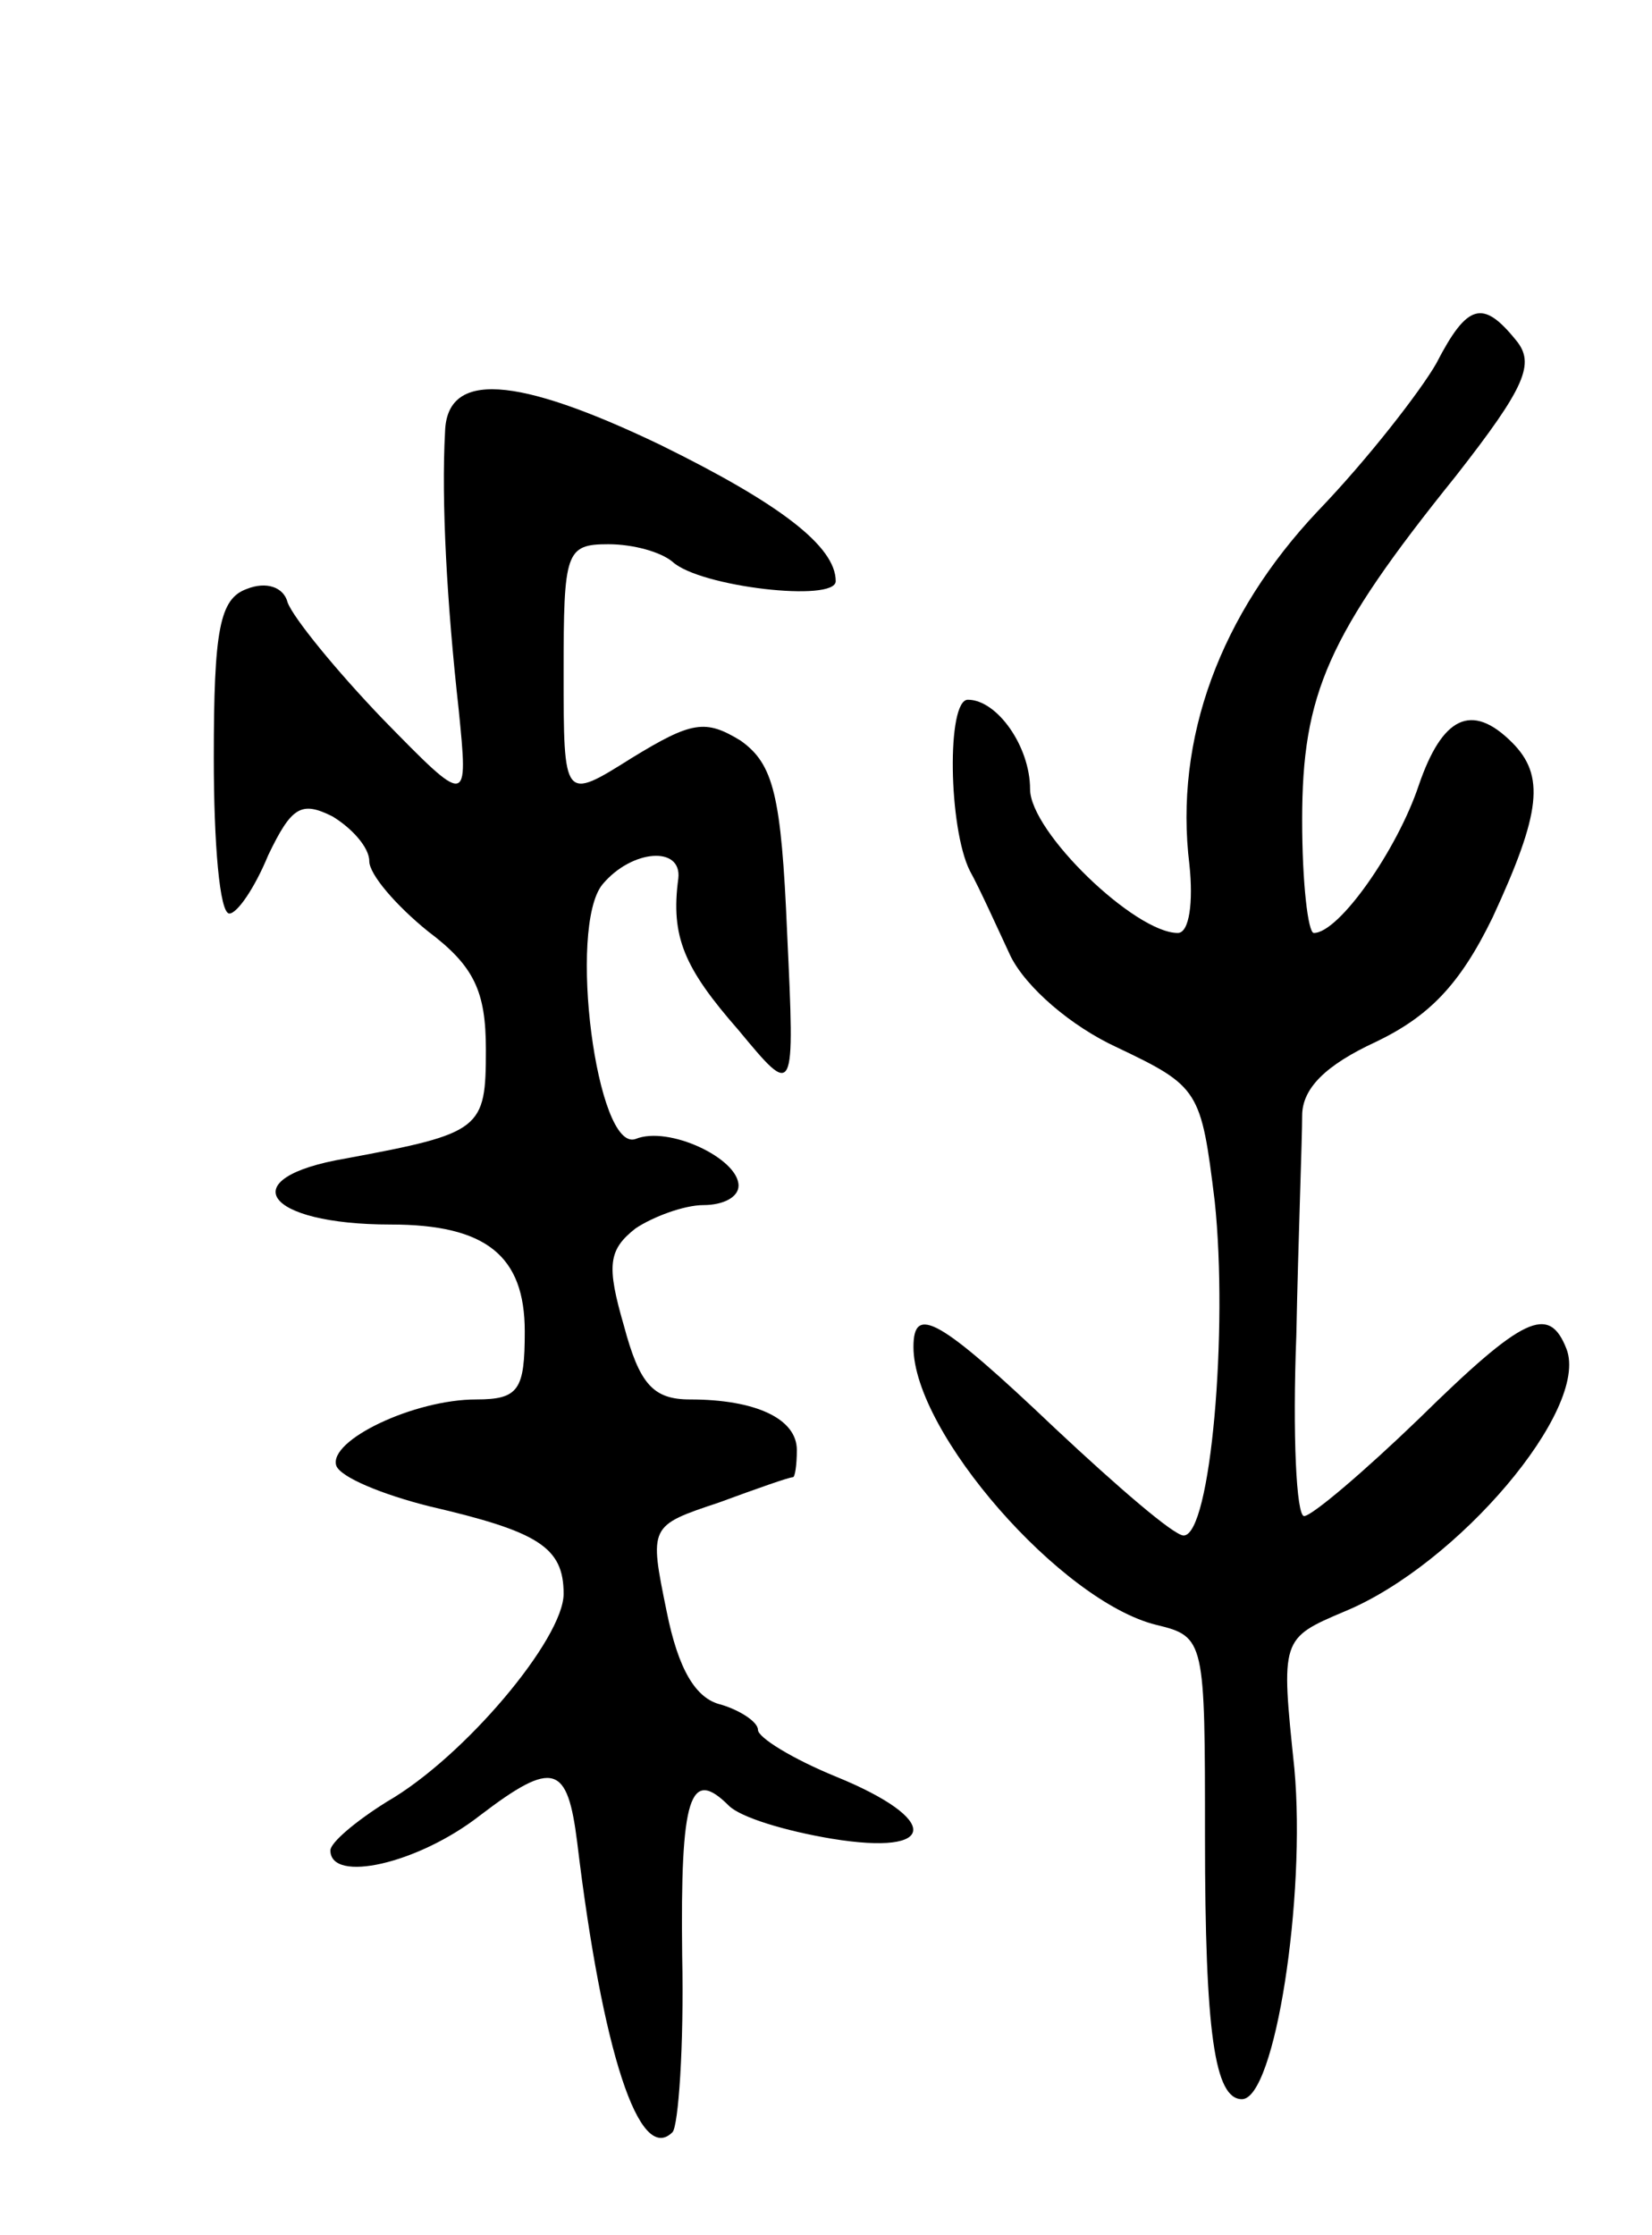 <svg version="1.0" xmlns="http://www.w3.org/2000/svg"
 width="85pt" height="115pt" viewBox="0 0 85 115"
 preserveAspectRatio="xMidYMid meet">
<g transform="translate(0,115) scale(0.1,-0.1)"
fill="#000000" stroke="none">
<path d="M739 963 c-8 -14 -35 -49 -61 -76 -50 -53 -74 -117 -66 -182 2 -19 0
-35 -6 -35 -22 0 -76 52 -76 74 0 22 -17 46 -32 46 -11 0 -10 -66 1 -88 5 -9
14 -29 21 -44 8 -16 31 -36 55 -47 42 -20 43 -22 50 -79 7 -66 -2 -172 -16
-172 -5 0 -34 25 -66 55 -60 57 -73 64 -73 42 0 -44 76 -131 125 -143 25 -6
25 -8 25 -109 0 -101 5 -135 19 -135 17 0 33 104 27 170 -7 67 -7 67 26 81 58
24 126 104 114 135 -9 23 -22 17 -76 -36 -28 -27 -55 -50 -59 -50 -4 0 -6 42
-4 93 1 50 3 101 3 113 0 14 12 26 38 38 27 13 43 29 60 64 25 54 27 73 10 90
-21 21 -36 13 -48 -22 -11 -33 -41 -76 -54 -76 -3 0 -6 26 -6 58 0 65 13 95
79 177 36 46 41 58 31 70 -17 21 -25 19 -41 -12z"/>
<path d="M229 928 c-2 -36 1 -89 7 -143 5 -50 5 -50 -39 -5 -24 25 -46 52 -49
60 -2 8 -11 11 -21 7 -14 -5 -17 -21 -17 -87 0 -44 3 -80 8 -80 4 0 13 13 20
30 12 25 17 28 33 20 10 -6 19 -16 19 -23 0 -7 14 -23 30 -36 24 -18 30 -31
30 -61 0 -41 -2 -43 -72 -56 -59 -10 -42 -34 23 -34 49 0 69 -16 69 -55 0 -30
-3 -35 -25 -35 -32 0 -76 -21 -72 -34 2 -6 24 -15 48 -21 56 -13 69 -21 69
-45 0 -23 -51 -84 -91 -107 -16 -10 -29 -21 -29 -25 0 -17 45 -7 77 18 38 29
45 26 50 -14 13 -108 32 -166 49 -149 3 3 6 44 5 91 -1 82 4 97 24 77 6 -6 29
-13 53 -17 55 -9 56 10 2 32 -22 9 -40 20 -40 24 0 4 -9 10 -19 13 -13 3 -22
18 -28 48 -9 44 -9 44 27 56 19 7 36 13 38 13 1 0 2 6 2 14 0 16 -21 26 -55
26 -19 0 -26 8 -34 38 -9 31 -8 39 6 50 9 6 25 12 35 12 10 0 18 4 18 10 0 14
-36 31 -53 24 -20 -7 -35 109 -17 131 15 18 41 20 39 3 -4 -30 3 -46 31 -78
29 -35 29 -35 25 50 -3 71 -7 87 -24 99 -18 11 -25 10 -56 -9 -35 -22 -35 -22
-35 44 0 62 1 66 23 66 13 0 27 -4 33 -9 14 -13 84 -21 84 -10 0 18 -29 40
-90 70 -75 36 -110 38 -111 7z"/>
</g>
</svg>
